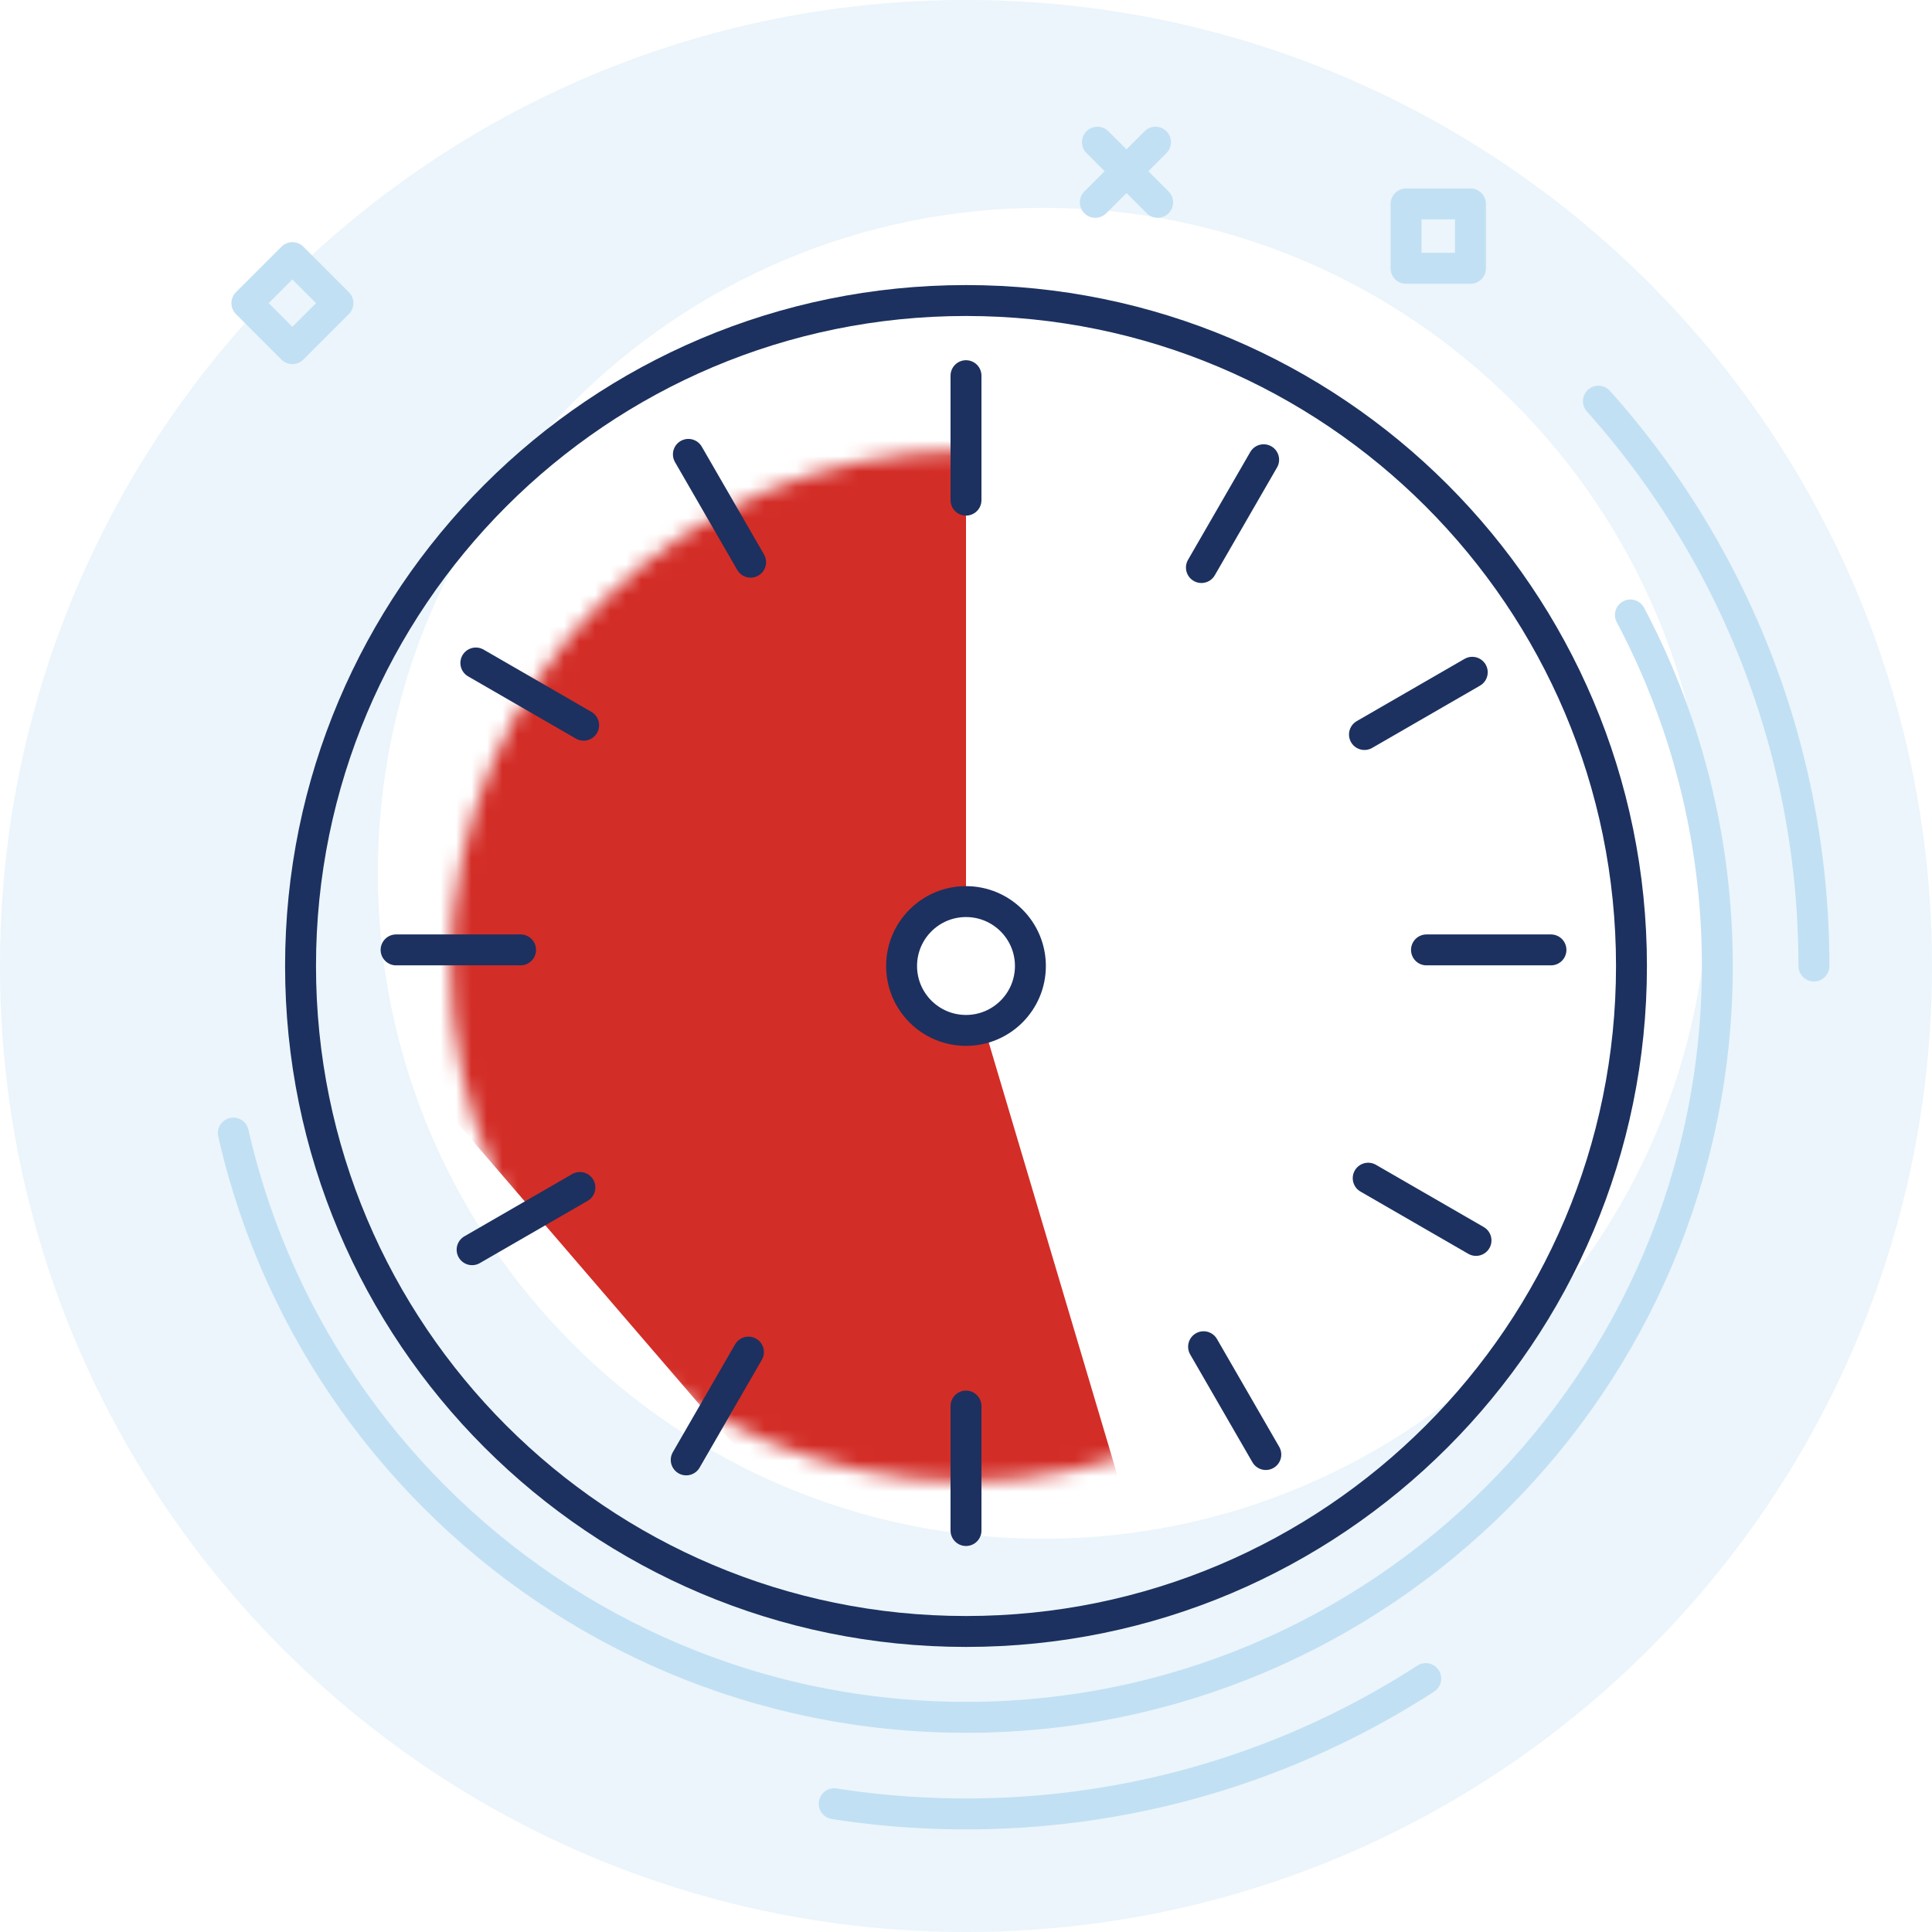 <svg width="125" height="125" viewBox="0 0 125 125" fill="none" xmlns="http://www.w3.org/2000/svg">
<path fill-rule="evenodd" clip-rule="evenodd" d="M62.5 125C97.018 125 125 97.018 125 62.5C125 27.982 97.018 0 62.5 0C27.982 0 0 27.982 0 62.5C0 97.018 27.982 125 62.5 125Z" fill="#EBF5FB"/>
<rect x="90.972" y="13.194" width="4.167" height="4.167" stroke="#C2E0F4" stroke-width="2" stroke-linecap="round" stroke-linejoin="round"/>
<g filter="url(#filter0_i)">
<path fill-rule="evenodd" clip-rule="evenodd" d="M62.5 105.556C86.279 105.556 105.556 86.279 105.556 62.5C105.556 38.721 86.279 19.444 62.5 19.444C38.721 19.444 19.445 38.721 19.445 62.5C19.445 86.279 38.721 105.556 62.5 105.556Z" fill="white"/>
</g>
<path fill-rule="evenodd" clip-rule="evenodd" d="M62.5 105.556C86.279 105.556 105.556 86.279 105.556 62.5C105.556 38.721 86.279 19.444 62.5 19.444C38.721 19.444 19.445 38.721 19.445 62.5C19.445 86.279 38.721 105.556 62.5 105.556Z" stroke="#1C315F" stroke-width="2"/>
<path fill-rule="evenodd" clip-rule="evenodd" d="M62.5 95.833C80.909 95.833 95.833 80.909 95.833 62.5C95.833 44.09 80.909 29.167 62.5 29.167C44.09 29.167 29.167 44.09 29.167 62.5C29.167 80.909 44.09 95.833 62.5 95.833Z" fill="white"/>
<mask id="mask0" mask-type="alpha" maskUnits="userSpaceOnUse" x="29" y="29" width="67" height="67">
<path fill-rule="evenodd" clip-rule="evenodd" d="M62.5 95.833C80.909 95.833 95.833 80.909 95.833 62.5C95.833 44.09 80.909 29.167 62.5 29.167C44.09 29.167 29.167 44.09 29.167 62.5C29.167 80.909 44.09 95.833 62.5 95.833Z" fill="white"/>
</mask>
<g mask="url(#mask0)">
<path fill-rule="evenodd" clip-rule="evenodd" d="M33.5 13L62.5 25.694V62.5L84.5 136.5L1.5 40L11.111 102.083L33.5 13Z" fill="#D32D27"/>
</g>
<path d="M62.5 24.306V32.359" stroke="#1C315F" stroke-width="2" stroke-linecap="round"/>
<path d="M62.5 90.972V99.026" stroke="#1C315F" stroke-width="2" stroke-linecap="round"/>
<path d="M100.347 61.458H92.293" stroke="#1C315F" stroke-width="2" stroke-linecap="round"/>
<path d="M33.681 61.458H25.627" stroke="#1C315F" stroke-width="2" stroke-linecap="round"/>
<path d="M95.497 80.255L88.522 76.228" stroke="#1C315F" stroke-width="2" stroke-linecap="round"/>
<path d="M37.762 46.922L30.787 42.895" stroke="#1C315F" stroke-width="2" stroke-linecap="round"/>
<path d="M81.898 94.108L77.871 87.133" stroke="#1C315F" stroke-width="2" stroke-linecap="round"/>
<path d="M48.565 36.373L44.538 29.398" stroke="#1C315F" stroke-width="2" stroke-linecap="round"/>
<path d="M44.398 94.455L48.425 87.48" stroke="#1C315F" stroke-width="2" stroke-linecap="round"/>
<path d="M77.731 36.72L81.758 29.745" stroke="#1C315F" stroke-width="2" stroke-linecap="round"/>
<path d="M30.545 80.856L37.52 76.829" stroke="#1C315F" stroke-width="2" stroke-linecap="round"/>
<path d="M88.28 47.523L95.255 43.496" stroke="#1C315F" stroke-width="2" stroke-linecap="round"/>
<path fill-rule="evenodd" clip-rule="evenodd" d="M62.5 66.667C64.801 66.667 66.667 64.801 66.667 62.5C66.667 60.199 64.801 58.333 62.5 58.333C60.199 58.333 58.333 60.199 58.333 62.5C58.333 64.801 60.199 66.667 62.5 66.667Z" fill="white" stroke="#1C315F" stroke-width="2"/>
<path fill-rule="evenodd" clip-rule="evenodd" d="M62.5 111.111C89.347 111.111 111.111 89.347 111.111 62.5C111.111 35.653 89.347 13.889 62.5 13.889C35.653 13.889 13.889 35.653 13.889 62.5C13.889 89.347 35.653 111.111 62.5 111.111Z" stroke="#C2E0F4" stroke-width="2" stroke-linecap="round" stroke-dasharray="100 140"/>
<path fill-rule="evenodd" clip-rule="evenodd" d="M117.361 62.5C117.361 32.201 92.799 7.639 62.5 7.639C32.201 7.639 7.639 32.201 7.639 62.5C7.639 92.799 32.201 117.361 62.5 117.361C92.799 117.361 117.361 92.799 117.361 62.5Z" stroke="#C2E0F4" stroke-width="2" stroke-linecap="round" stroke-dasharray="40 210"/>
<path fill-rule="evenodd" clip-rule="evenodd" d="M15.972 19.613L18.918 16.667L21.865 19.613L18.918 22.559L15.972 19.613Z" stroke="#C2E0F4" stroke-width="2" stroke-linecap="round" stroke-linejoin="round"/>
<path d="M71.004 9.199L74.898 13.093" stroke="#C2E0F4" stroke-width="2" stroke-linecap="round"/>
<path d="M74.761 9.199L70.867 13.093" stroke="#C2E0F4" stroke-width="2" stroke-linecap="round"/>
<defs>
<filter id="filter0_i" x="18.445" y="18.444" width="88.111" height="88.111" filterUnits="userSpaceOnUse" color-interpolation-filters="sRGB">
<feFlood flood-opacity="0" result="BackgroundImageFix"/>
<feBlend mode="normal" in="SourceGraphic" in2="BackgroundImageFix" result="shape"/>
<feColorMatrix in="SourceAlpha" type="matrix" values="0 0 0 0 0 0 0 0 0 0 0 0 0 0 0 0 0 0 127 0" result="hardAlpha"/>
<feOffset dx="5" dy="-6"/>
<feComposite in2="hardAlpha" operator="arithmetic" k2="-1" k3="1"/>
<feColorMatrix type="matrix" values="0 0 0 0 0.82 0 0 0 0 0.898 0 0 0 0 0.961 0 0 0 1 0"/>
<feBlend mode="normal" in2="shape" result="effect1_innerShadow"/>
</filter>
</defs>
</svg>
